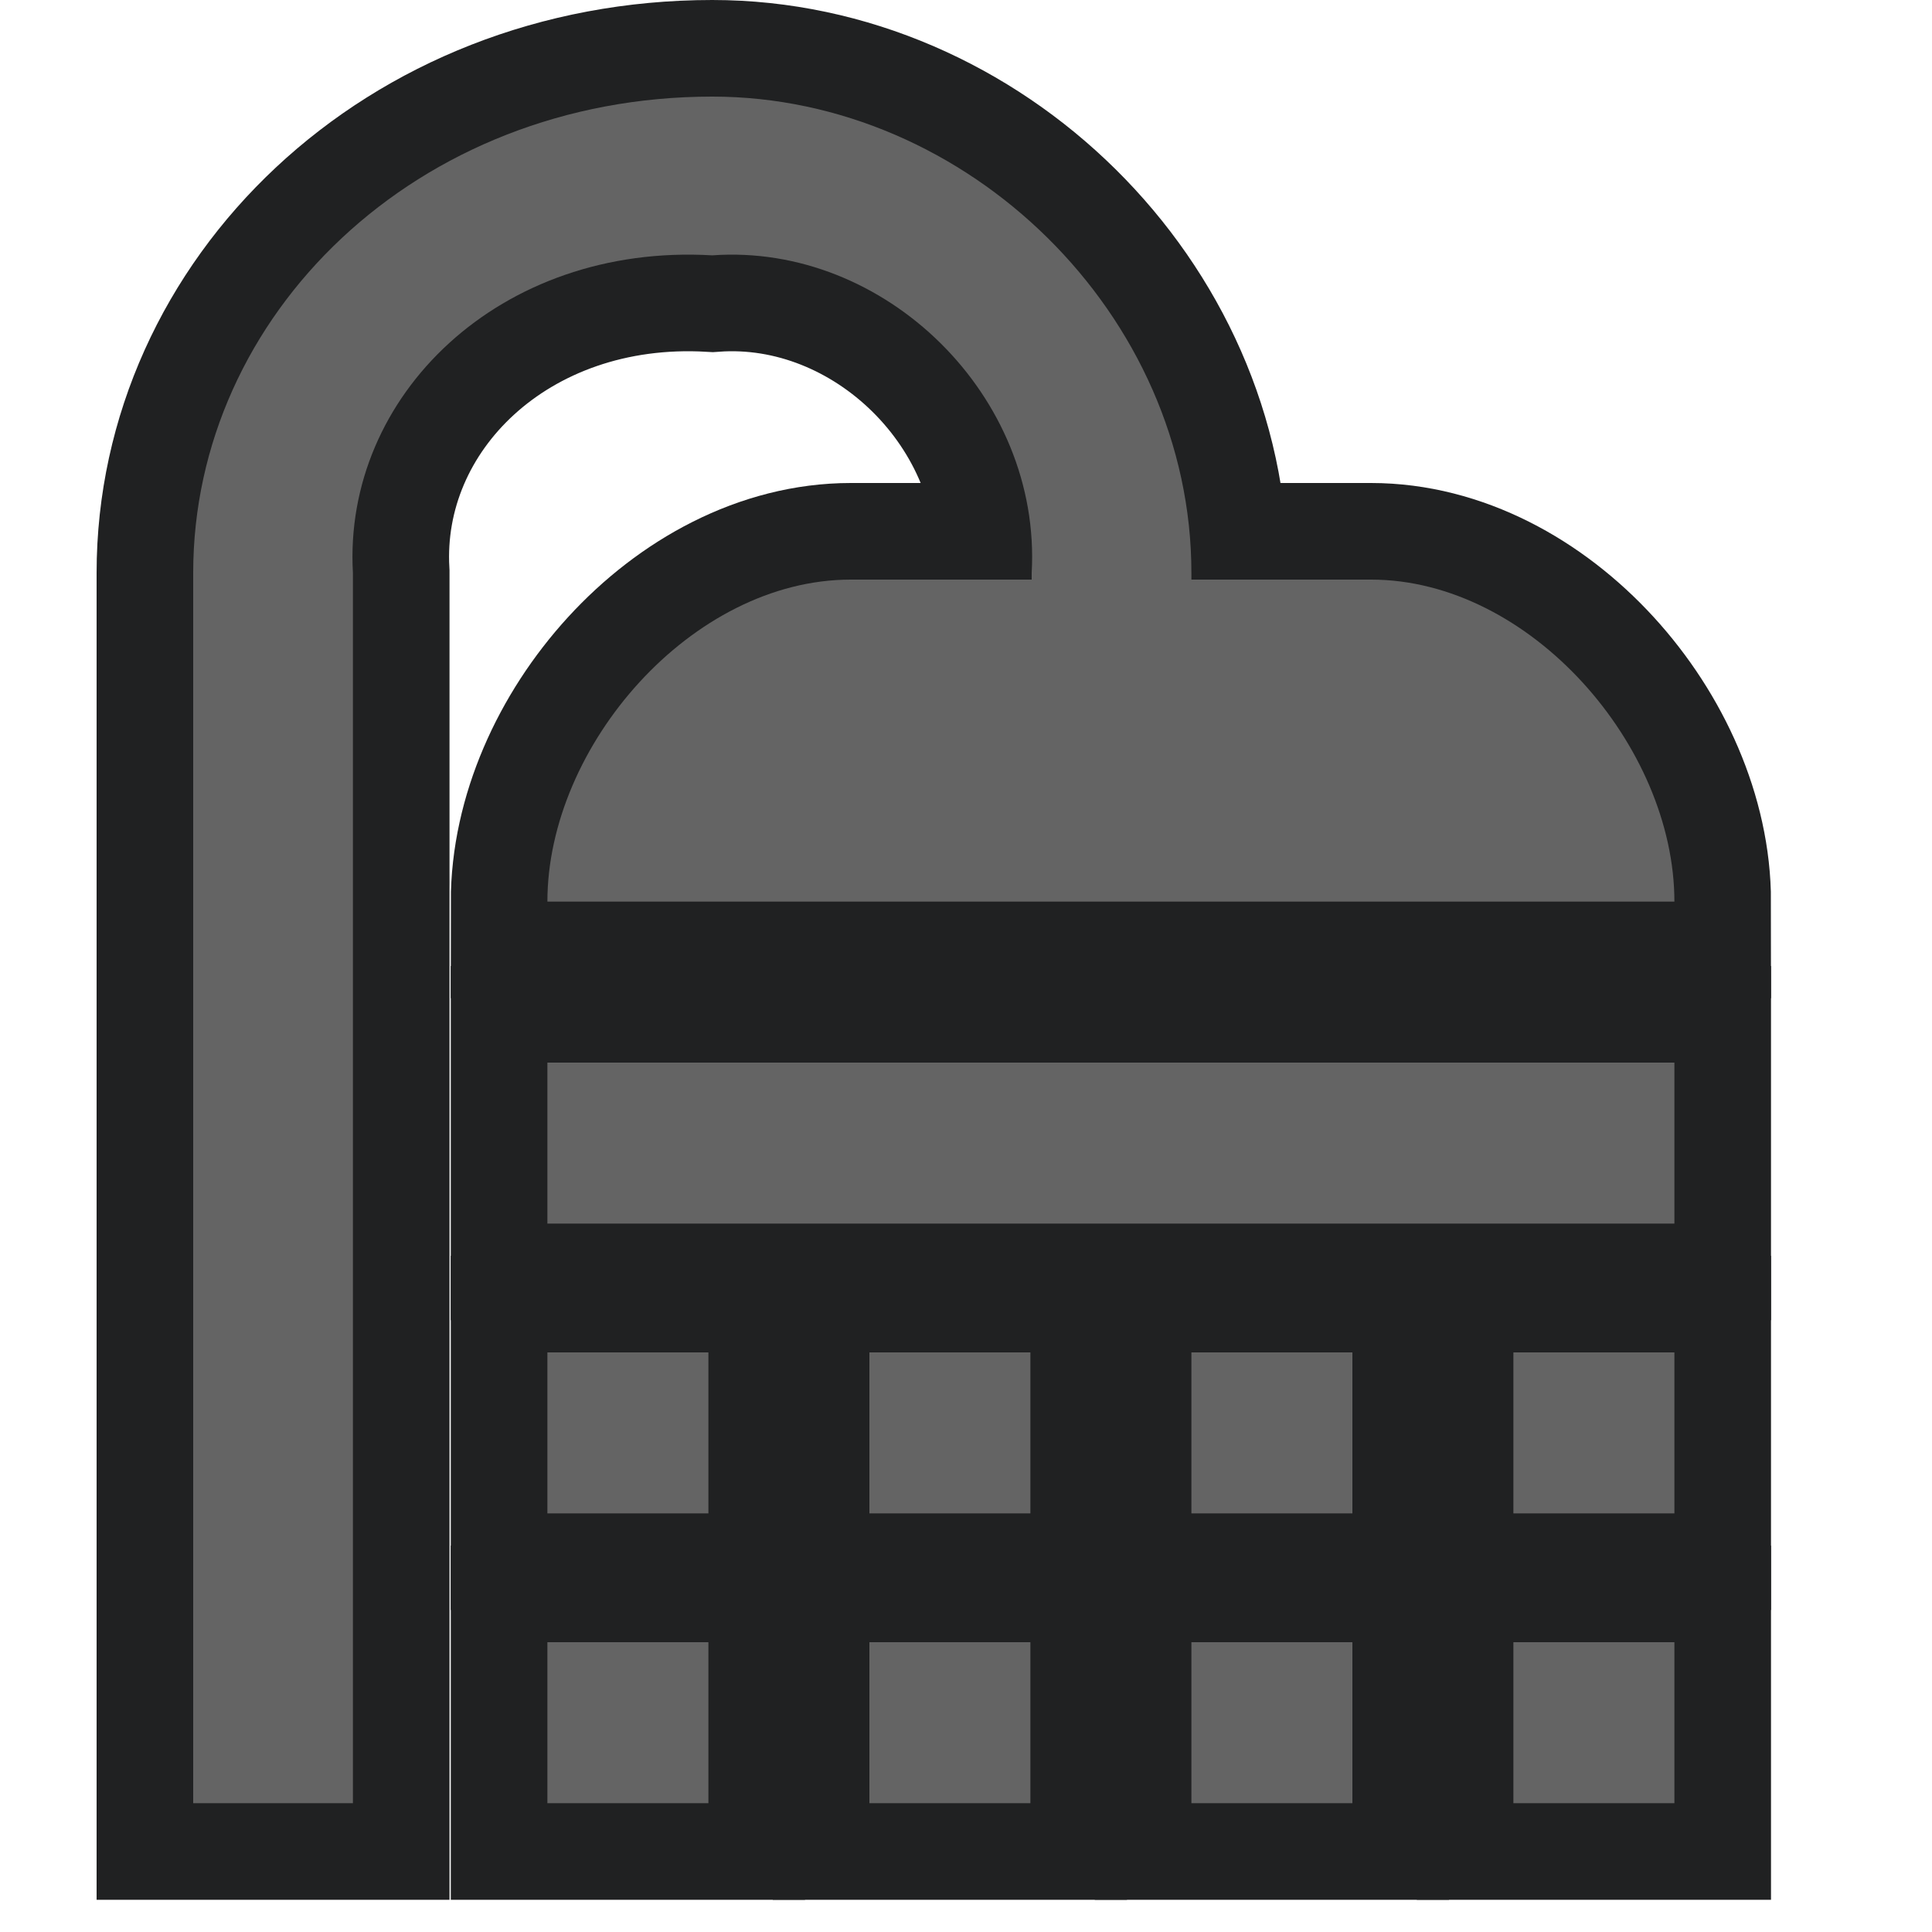 <?xml version="1.0" encoding="UTF-8"?>
<svg width="60px" height="60px" viewBox="0 0 60 60" version="1.1" xmlns="http://www.w3.org/2000/svg" xmlns:xlink="http://www.w3.org/1999/xlink">
    <title>sight/poi_shower_7</title>
    <g id="sight/poi_shower_7" stroke="none" stroke-width="1" fill="none" fill-rule="evenodd">
        <g id="Group" transform="translate(6, 3)" stroke="#202122" stroke-width="6">
            <path d="M20.423,15 C15.478,15 11,20.169 11,25 L46,25 C46,20.169 41.522,15 36.577,15 L20.423,15 Z" id="Fill-1"></path>
            <polygon id="Fill-3" points="11 35 46 35 46 30 11 30"></polygon>
            <polygon id="Fill-5" points="11 44 16 44 16 39 11 39"></polygon>
            <polygon id="Fill-6" points="21 44 26 44 26 39 21 39"></polygon>
            <polygon id="Fill-7" points="31 44 36 44 36 39 31 39"></polygon>
            <polygon id="Fill-8" points="11 53 16 53 16 48 11 48"></polygon>
            <polygon id="Fill-9" points="21 53 26 53 26 48 21 48"></polygon>
            <polygon id="Fill-10" points="31 53 36 53 36 48 31 48"></polygon>
            <polygon id="Fill-11" points="41 44 46 44 46 39 41 39"></polygon>
            <polygon id="Fill-12" points="41 53 46 53 46 48 41 48"></polygon>
            <path d="M4.96,50.535 L4.96,50.535 L4.96,14.791 C4.65,9.298 9.519,4.543 16.12,4.93 C21.481,4.543 26.35,9.298 26.04,14.791 L26.04,17.256 L31,17.256 L31,14.791 C31,6.779 24.059,0 16.12,0 C6.941,0 0,6.779 0,14.791 L0,53 L4.96,53 L4.96,50.535 Z" id="Fill-13"></path>
        </g>
        <g id="Group" transform="translate(6, 3)" fill="#646464">
            <path d="M20.423,15 C15.478,15 11,20.169 11,25 L46,25 C46,20.169 41.522,15 36.577,15 L20.423,15 Z" id="Fill-1"></path>
            <polygon id="Fill-3" points="11 35 46 35 46 30 11 30"></polygon>
            <polygon id="Fill-5" points="11 44 16 44 16 39 11 39"></polygon>
            <polygon id="Fill-6" points="21 44 26 44 26 39 21 39"></polygon>
            <polygon id="Fill-7" points="31 44 36 44 36 39 31 39"></polygon>
            <polygon id="Fill-8" points="11 53 16 53 16 48 11 48"></polygon>
            <polygon id="Fill-9" points="21 53 26 53 26 48 21 48"></polygon>
            <polygon id="Fill-10" points="31 53 36 53 36 48 31 48"></polygon>
            <polygon id="Fill-11" points="41 44 46 44 46 39 41 39"></polygon>
            <polygon id="Fill-12" points="41 53 46 53 46 48 41 48"></polygon>
            <path d="M4.96,50.535 L4.96,50.535 L4.96,14.791 C4.65,9.298 9.519,4.543 16.12,4.93 C21.481,4.543 26.35,9.298 26.04,14.791 L26.04,17.256 L31,17.256 L31,14.791 C31,6.779 24.059,0 16.12,0 C6.941,0 0,6.779 0,14.791 L0,53 L4.96,53 L4.96,50.535 Z" id="Fill-13"></path>
        </g>
    </g>
</svg>